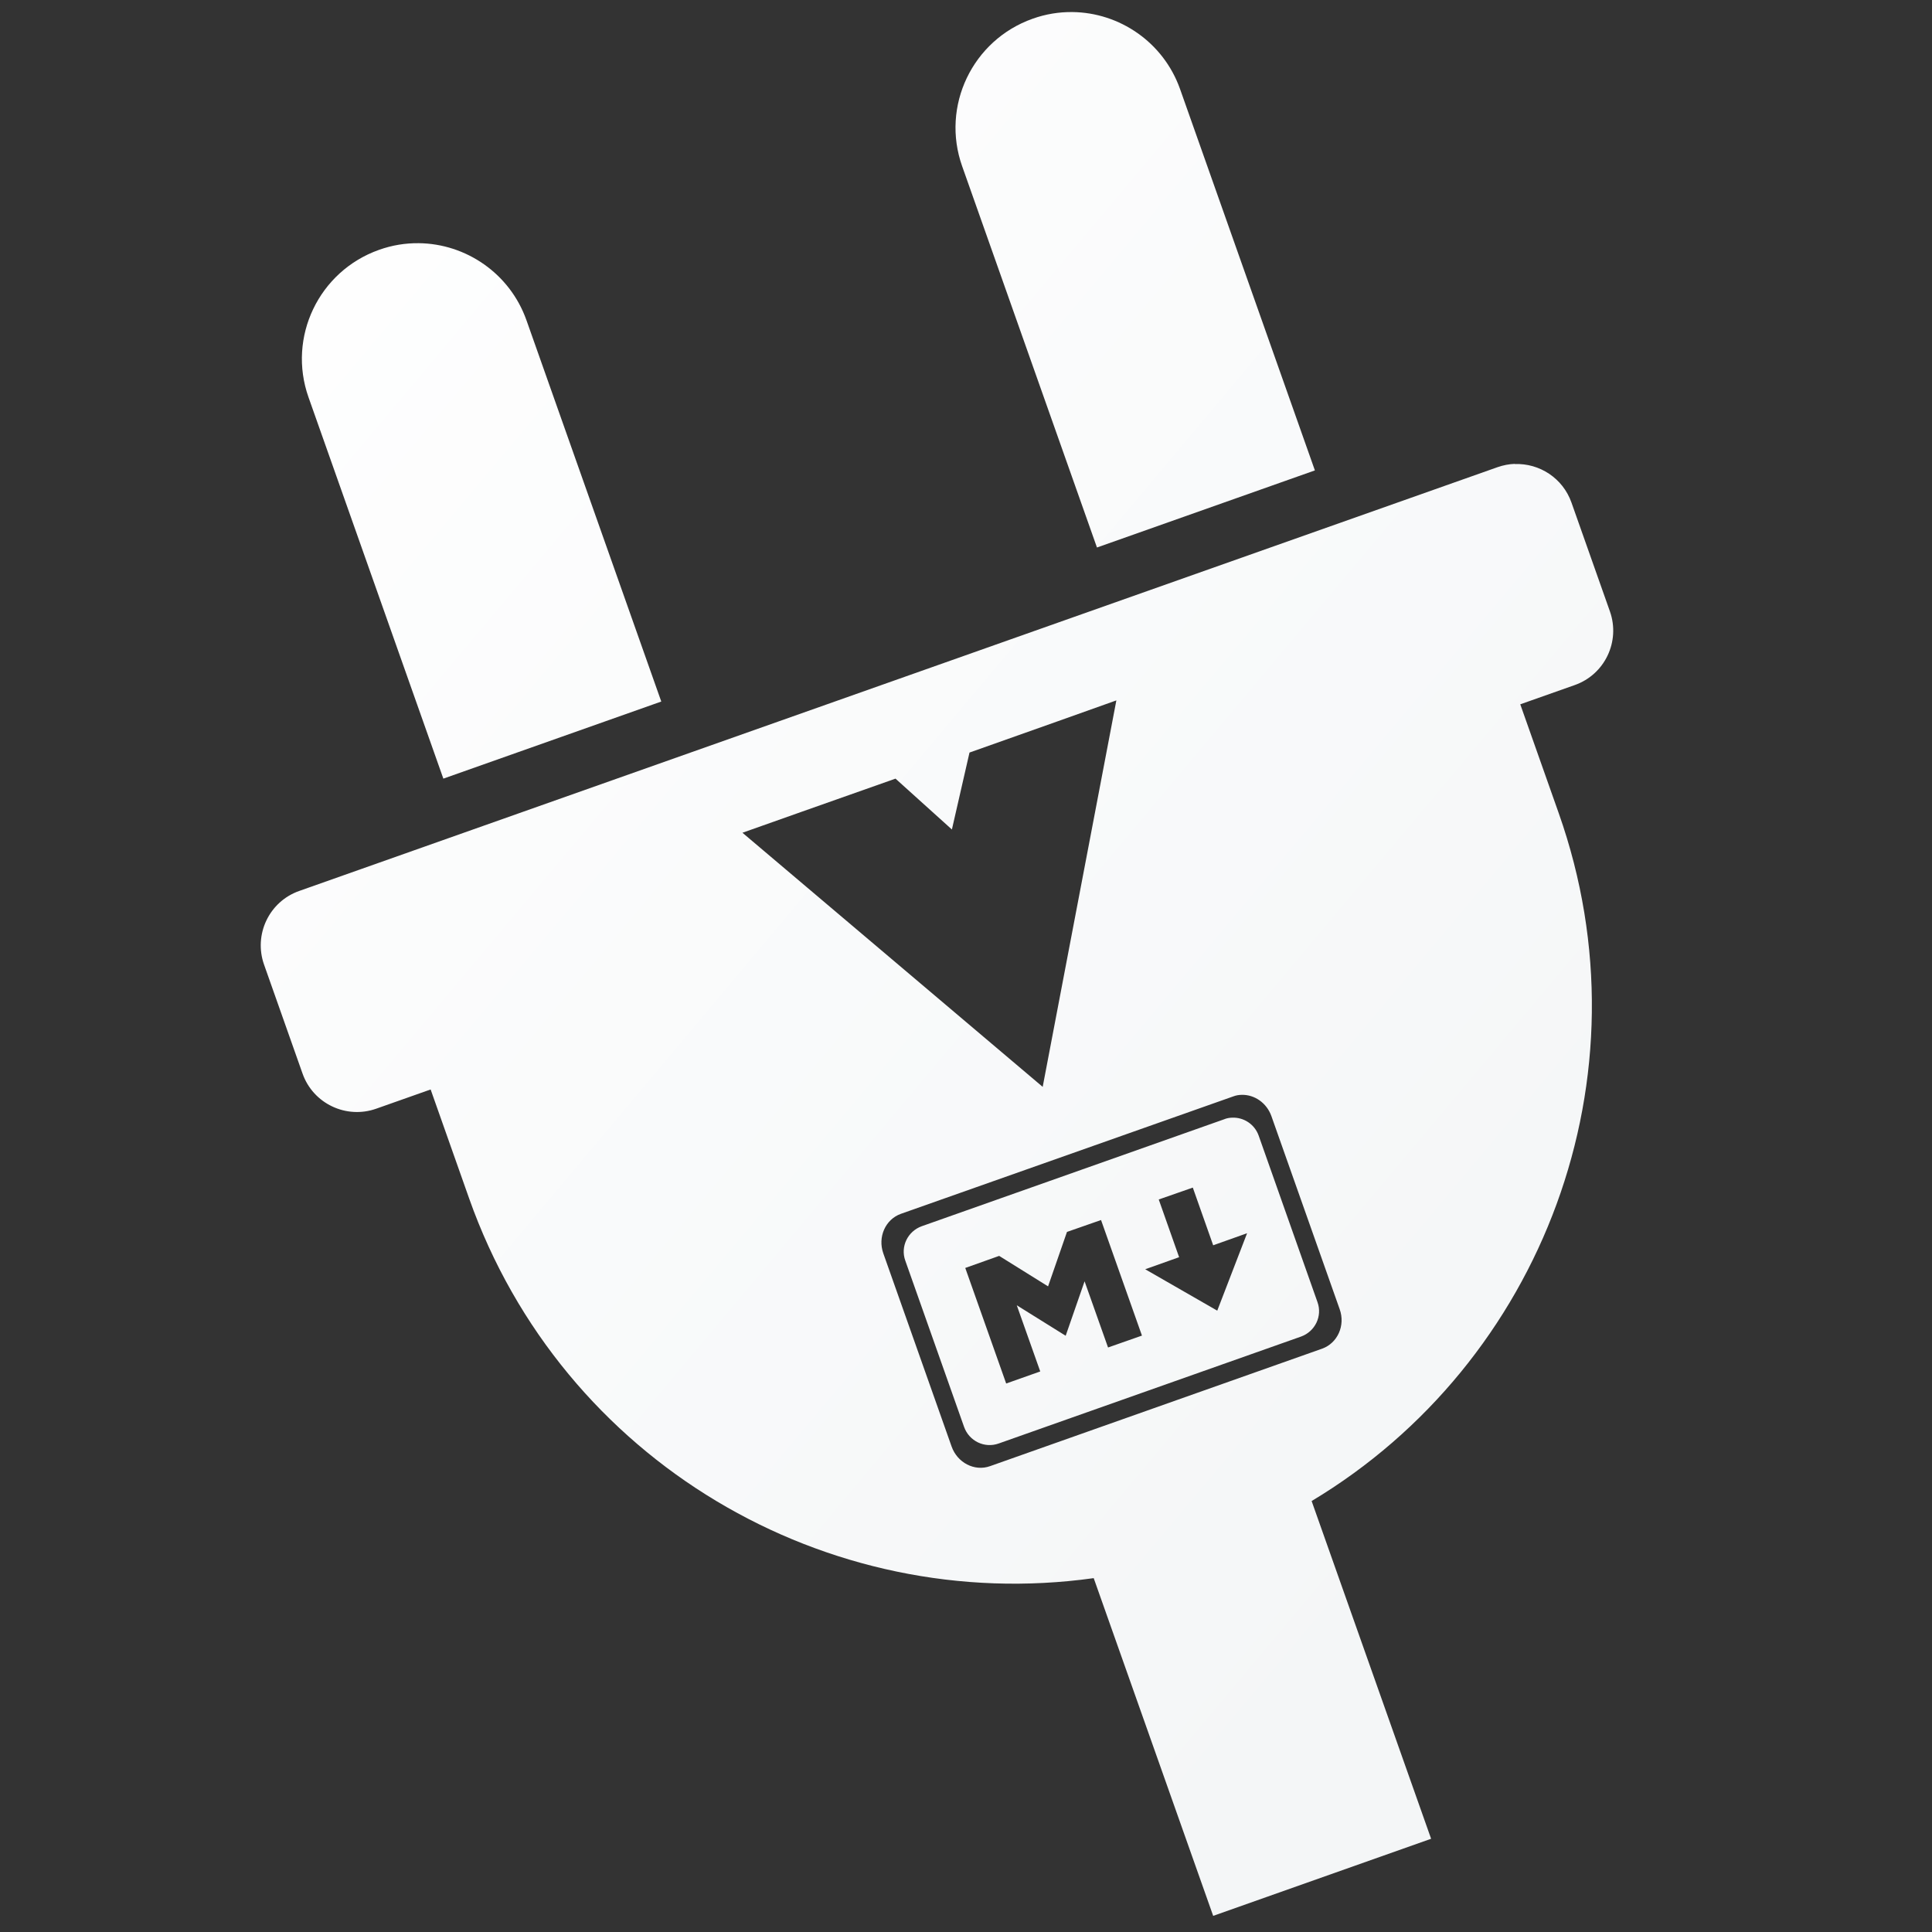 <?xml version="1.0" encoding="UTF-8" standalone="no"?>
<!-- Created with Inkscape (http://www.inkscape.org/) -->

<svg
   xmlns:dc="http://purl.org/dc/elements/1.1/"
   xmlns:cc="http://creativecommons.org/ns#"
   xmlns:rdf="http://www.w3.org/1999/02/22-rdf-syntax-ns#"
   xmlns:svg="http://www.w3.org/2000/svg"
   xmlns="http://www.w3.org/2000/svg"
   xmlns:xlink="http://www.w3.org/1999/xlink"
   xmlns:sodipodi="http://sodipodi.sourceforge.net/DTD/sodipodi-0.dtd"
   xmlns:inkscape="http://www.inkscape.org/namespaces/inkscape"
   width="64"
   height="64"
   viewBox="0 0 11.853 11.853"
   version="1.1"
   id="svg8"
   inkscape:version="0.92.4 (5da689c313, 2019-01-14)"
   sodipodi:docname="hero-ms.svg"
   inkscape:export-filename="/home/alija/Git/github/sabicalija/vuepress-plugins/packages/docs/docs/.vuepress/public/hero.png"
   inkscape:export-xdpi="100"
   inkscape:export-ydpi="100">
  <rect x="0" y="0" width="11.853" height="11.853" fill="#333333" stroke="none"/>
  <defs
     id="defs2">
    <linearGradient
       inkscape:collect="always"
       id="linearGradient5481">
      <stop
         style="stop-color:#ffffff;stop-opacity:1"
         offset="0"
         id="stop5477" />
      <stop
         style="stop-color:#f4f6f7;stop-opacity:1"
         offset="1"
         id="stop5479" />
    </linearGradient>
    <linearGradient
       inkscape:collect="always"
       xlink:href="#linearGradient5481"
       id="linearGradient5483"
       x1="2.062"
       y1="70.744"
       x2="387.141"
       y2="393.993"
       gradientUnits="userSpaceOnUse"
       gradientTransform="matrix(0.023,0,0,0.023,301.436,137.102)" />
  </defs>
  <sodipodi:namedview
     id="base"
     pagecolor="#ffffff"
     bordercolor="#666666"
     borderopacity="1.0"
     inkscape:pageopacity="0.0"
     inkscape:pageshadow="2"
     inkscape:zoom="5.6"
     inkscape:cx="-13.036615"
     inkscape:cy="5.2938408"
     inkscape:document-units="mm"
     inkscape:current-layer="layer1"
     showgrid="false"
     fit-margin-top="0"
     fit-margin-left="0"
     fit-margin-right="0"
     fit-margin-bottom="0"
     inkscape:window-width="2560"
     inkscape:window-height="1376"
     inkscape:window-x="0"
     inkscape:window-y="27"
     inkscape:window-maximized="1"
     inkscape:pagecheckerboard="true"
     scale-x="0.7"
     showguides="true"
     inkscape:guide-bbox="true"
     units="px" />
  <g
     inkscape:label="Layer 1"
     inkscape:groupmode="layer"
     id="layer1"
     transform="translate(-299.838,-138.31)">
    <path
       inkscape:connector-curvature="0"
       id="path5303"
       d="m 306.417,138.384 c -0.081,-9e-4 -0.163,0.012 -0.244,0.041 -0.369,0.131 -0.563,0.536 -0.432,0.905 l 0.827,2.339 1.337,-0.473 -0.827,-2.339 c -0.102,-0.288 -0.372,-0.47 -0.661,-0.473 z m -4.01,1.418 c -0.081,-8.9e-4 -0.163,0.012 -0.244,0.041 -0.369,0.131 -0.563,0.536 -0.432,0.905 l 0.827,2.339 1.337,-0.473 -0.827,-2.339 c -0.102,-0.288 -0.372,-0.47 -0.661,-0.473 z m 6.724,1.354 c -0.035,0.001 -0.07,0.008 -0.105,0.02 l -7.352,2.6 c -0.185,0.065 -0.281,0.268 -0.216,0.452 l 0.236,0.668 c 0.065,0.185 0.268,0.281 0.452,0.216 l 0.334,-0.118 0.236,0.668 c 0.572,1.617 2.197,2.559 3.832,2.33 l 0.733,2.072 1.337,-0.473 -0.733,-2.072 c 1.416,-0.849 2.087,-2.604 1.516,-4.22 l -0.236,-0.668 0.334,-0.118 c 0.185,-0.065 0.281,-0.268 0.216,-0.452 l -0.236,-0.668 c -0.053,-0.15 -0.197,-0.242 -0.348,-0.236 z m -2.444,1.451 -0.452,2.371 -1.842,-1.559 0.367,-0.13 0.572,-0.202 0.346,0.312 0.108,-0.472 0.536,-0.19 h 4e-5 z m 0.769,2.42 c 0.078,-0.002 0.153,0.049 0.182,0.13 l 0.419,1.185 c 0.036,0.1 -0.013,0.208 -0.107,0.242 l -2.038,0.721 c -0.095,0.034 -0.201,-0.021 -0.236,-0.121 l -0.419,-1.185 c -0.035,-0.1 0.013,-0.208 0.108,-0.242 l 2.038,-0.72 c 0.018,-0.007 0.036,-0.01 0.054,-0.01 z m -0.059,0.14 c -0.016,6.3e-4 -0.033,0.003 -0.049,0.01 l -1.855,0.656 c -0.086,0.031 -0.132,0.125 -0.101,0.211 l 0.361,1.021 c 0.031,0.086 0.125,0.132 0.212,0.101 l 1.855,-0.656 c 0.086,-0.031 0.132,-0.125 0.101,-0.211 l -0.361,-1.022 c -0.025,-0.07 -0.092,-0.113 -0.163,-0.11 z m -0.241,0.429 0.125,0.354 0.208,-0.074 -0.183,0.475 -0.442,-0.254 0.208,-0.074 -0.125,-0.354 z m -0.563,0.199 0.251,0.709 -0.208,0.073 -0.144,-0.406 -0.116,0.334 -0.3,-0.187 0.144,0.406 -0.209,0.074 -0.251,-0.709 0.208,-0.074 0.3,0.187 0.116,-0.334 z"
       style="fill:url(#linearGradient5483);fill-opacity:1;stroke-width:0.022" />
  </g>
</svg>
